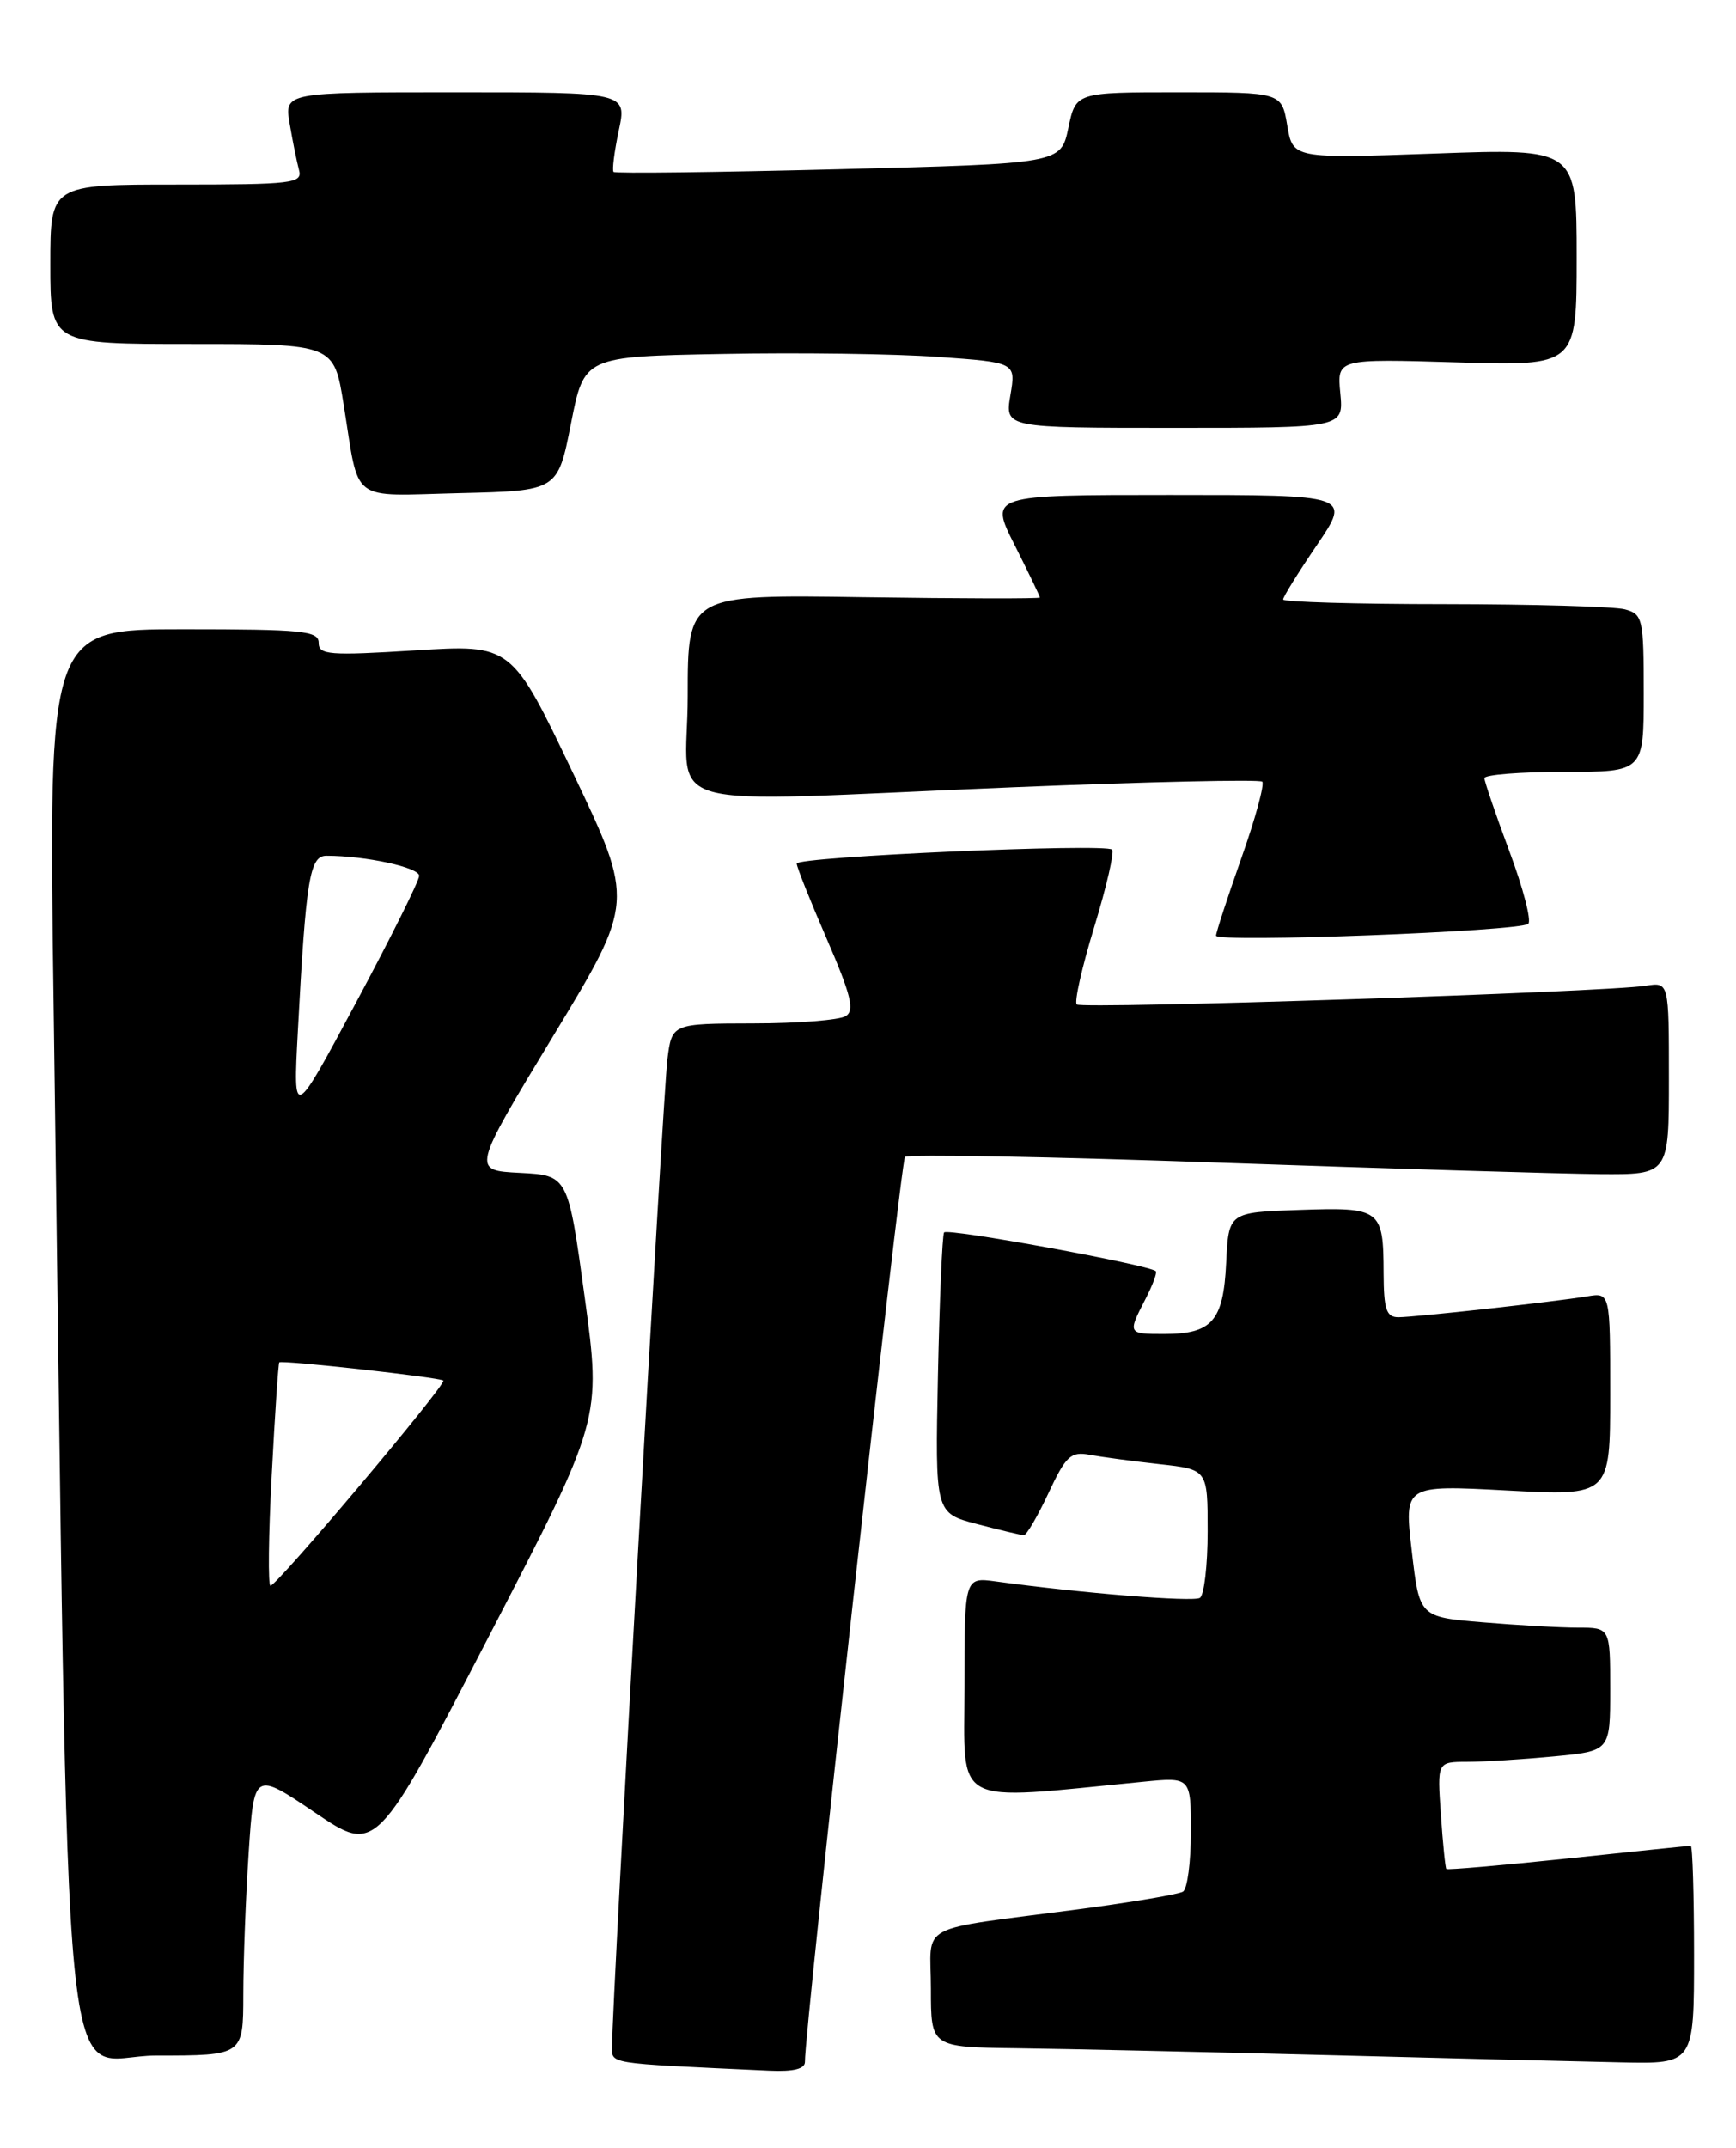 <?xml version="1.0" encoding="UTF-8" standalone="no"?>
<!DOCTYPE svg PUBLIC "-//W3C//DTD SVG 1.1//EN" "http://www.w3.org/Graphics/SVG/1.1/DTD/svg11.dtd" >
<svg xmlns="http://www.w3.org/2000/svg" xmlns:xlink="http://www.w3.org/1999/xlink" version="1.1" viewBox="0 0 207 256">
 <g >
 <path fill="currentColor"
d=" M 95.98 245.75 C 95.91 242.26 107.40 138.41 107.91 137.89 C 108.23 137.55 125.15 137.86 145.50 138.58 C 165.85 139.29 186.21 139.90 190.75 139.94 C 199.00 140.00 199.00 140.00 199.00 128.53 C 199.00 117.05 199.00 117.05 196.25 117.49 C 191.46 118.25 128.97 120.30 128.39 119.72 C 128.08 119.41 129.02 115.25 130.48 110.48 C 131.94 105.70 132.89 101.56 132.61 101.27 C 131.82 100.49 95.00 102.11 95.00 102.93 C 95.00 103.33 96.62 107.39 98.60 111.95 C 101.48 118.60 101.93 120.43 100.85 121.11 C 100.11 121.58 95.14 121.98 89.81 121.98 C 80.12 122.00 80.12 122.00 79.58 126.25 C 79.07 130.31 72.96 239.12 72.99 243.71 C 73.00 246.07 71.75 245.87 91.75 246.80 C 94.60 246.93 95.99 246.59 95.98 245.75 Z  M 202.00 233.00 C 202.00 225.85 201.82 220.00 201.61 220.00 C 201.39 220.00 194.79 220.68 186.95 221.51 C 179.10 222.33 172.58 222.90 172.46 222.76 C 172.34 222.62 172.04 219.69 171.81 216.25 C 171.37 210.00 171.37 210.00 174.94 209.99 C 176.90 209.99 181.54 209.70 185.25 209.35 C 192.00 208.71 192.00 208.71 192.00 201.36 C 192.00 194.00 192.00 194.00 188.15 194.00 C 186.03 194.00 180.92 193.71 176.78 193.36 C 169.25 192.73 169.25 192.73 168.34 184.86 C 167.42 176.99 167.42 176.99 179.71 177.65 C 192.00 178.30 192.00 178.30 192.00 166.18 C 192.00 154.05 192.00 154.05 189.25 154.51 C 185.25 155.17 168.80 156.99 166.75 157.00 C 165.31 157.00 165.00 156.08 164.98 151.75 C 164.96 144.10 164.65 143.87 154.91 144.21 C 146.50 144.50 146.50 144.50 146.21 150.50 C 145.88 157.46 144.53 159.00 138.81 159.00 C 134.47 159.00 134.45 158.97 136.57 154.86 C 137.44 153.18 138.00 151.68 137.82 151.51 C 137.01 150.75 112.91 146.34 112.57 146.89 C 112.36 147.23 112.03 154.90 111.84 163.93 C 111.50 180.34 111.50 180.34 116.50 181.65 C 119.25 182.37 121.76 182.97 122.08 182.98 C 122.40 182.99 123.72 180.73 125.02 177.96 C 127.10 173.52 127.68 172.98 129.94 173.40 C 131.35 173.66 135.09 174.16 138.25 174.51 C 144.00 175.14 144.00 175.14 144.00 182.51 C 144.00 186.57 143.58 190.14 143.07 190.45 C 142.25 190.96 128.96 189.89 118.75 188.49 C 115.00 187.98 115.00 187.98 115.00 201.07 C 115.00 215.56 113.22 214.62 136.25 212.37 C 142.00 211.80 142.00 211.80 142.00 218.34 C 142.00 221.94 141.58 225.14 141.06 225.46 C 140.55 225.78 135.03 226.71 128.81 227.54 C 108.85 230.17 111.00 229.02 111.00 237.05 C 111.00 244.00 111.00 244.00 121.25 244.13 C 126.89 244.20 143.43 244.57 158.00 244.94 C 172.57 245.32 188.44 245.71 193.25 245.81 C 202.00 246.00 202.00 246.00 202.00 233.00 Z  M 29.01 237.75 C 29.01 233.76 29.30 226.14 29.65 220.82 C 30.29 211.14 30.29 211.14 37.57 216.05 C 44.85 220.96 44.85 220.96 58.28 195.06 C 71.70 169.17 71.70 169.17 69.72 154.63 C 67.73 140.09 67.73 140.09 61.99 139.79 C 56.26 139.50 56.26 139.50 65.95 123.50 C 75.65 107.50 75.65 107.50 68.33 92.15 C 61.00 76.80 61.00 76.80 49.50 77.52 C 39.27 78.16 38.00 78.06 38.00 76.62 C 38.00 75.19 36.07 75.00 21.88 75.00 C 5.76 75.00 5.76 75.00 6.39 119.75 C 8.32 258.44 7.00 245.00 18.62 245.00 C 29.00 245.00 29.00 245.00 29.01 237.75 Z  M 182.23 110.11 C 182.63 109.74 181.62 105.85 179.98 101.47 C 178.35 97.09 177.01 93.16 177.00 92.75 C 177.00 92.34 181.28 92.00 186.50 92.00 C 196.00 92.00 196.00 92.00 196.00 82.62 C 196.00 73.73 195.88 73.20 193.75 72.63 C 192.51 72.30 182.84 72.02 172.25 72.01 C 161.66 72.01 153.00 71.75 153.00 71.45 C 153.00 71.14 154.82 68.21 157.04 64.95 C 161.07 59.00 161.07 59.00 139.52 59.00 C 117.97 59.00 117.97 59.00 120.99 64.97 C 122.64 68.26 124.00 71.07 124.00 71.22 C 124.00 71.37 114.55 71.35 103.00 71.18 C 82.00 70.86 82.00 70.86 82.00 82.93 C 82.00 97.08 76.87 95.64 120.73 93.84 C 136.81 93.18 150.21 92.88 150.51 93.17 C 150.80 93.47 149.69 97.57 148.02 102.28 C 146.36 106.99 145.00 111.15 145.00 111.52 C 145.00 112.39 181.25 111.01 182.23 110.11 Z  M 68.08 50.50 C 69.65 42.50 69.65 42.50 86.08 42.19 C 95.11 42.01 106.69 42.17 111.82 42.54 C 121.14 43.20 121.14 43.20 120.48 47.10 C 119.82 51.00 119.82 51.00 140.02 51.00 C 160.21 51.00 160.21 51.00 159.82 46.88 C 159.42 42.76 159.42 42.76 173.71 43.19 C 188.00 43.62 188.00 43.62 188.00 30.65 C 188.00 17.69 188.00 17.69 171.08 18.30 C 154.16 18.90 154.16 18.90 153.49 14.95 C 152.82 11.00 152.82 11.00 140.55 11.00 C 128.28 11.00 128.28 11.00 127.39 15.25 C 126.49 19.50 126.49 19.50 100.00 20.17 C 85.43 20.54 73.35 20.69 73.16 20.49 C 72.97 20.30 73.25 18.08 73.78 15.57 C 74.76 11.00 74.76 11.00 54.33 11.00 C 33.91 11.00 33.91 11.00 34.54 14.75 C 34.89 16.81 35.39 19.29 35.65 20.25 C 36.10 21.86 34.93 22.00 21.07 22.00 C 6.00 22.00 6.00 22.00 6.00 31.50 C 6.00 41.00 6.00 41.00 22.91 41.00 C 39.82 41.00 39.82 41.00 40.98 48.25 C 42.90 60.15 41.51 59.10 54.83 58.78 C 66.50 58.50 66.50 58.50 68.08 50.50 Z  M 32.40 175.79 C 32.78 168.52 33.19 162.48 33.30 162.38 C 33.62 162.08 52.46 164.17 52.86 164.55 C 53.29 164.96 33.03 189.00 32.25 189.00 C 31.95 189.00 32.01 183.05 32.40 175.79 Z  M 35.51 123.00 C 36.48 104.73 36.92 102.00 38.93 102.00 C 43.58 102.00 50.00 103.39 49.98 104.39 C 49.97 105.00 46.58 111.80 42.45 119.50 C 34.95 133.50 34.95 133.50 35.51 123.00 Z "/>
</g>
</svg>